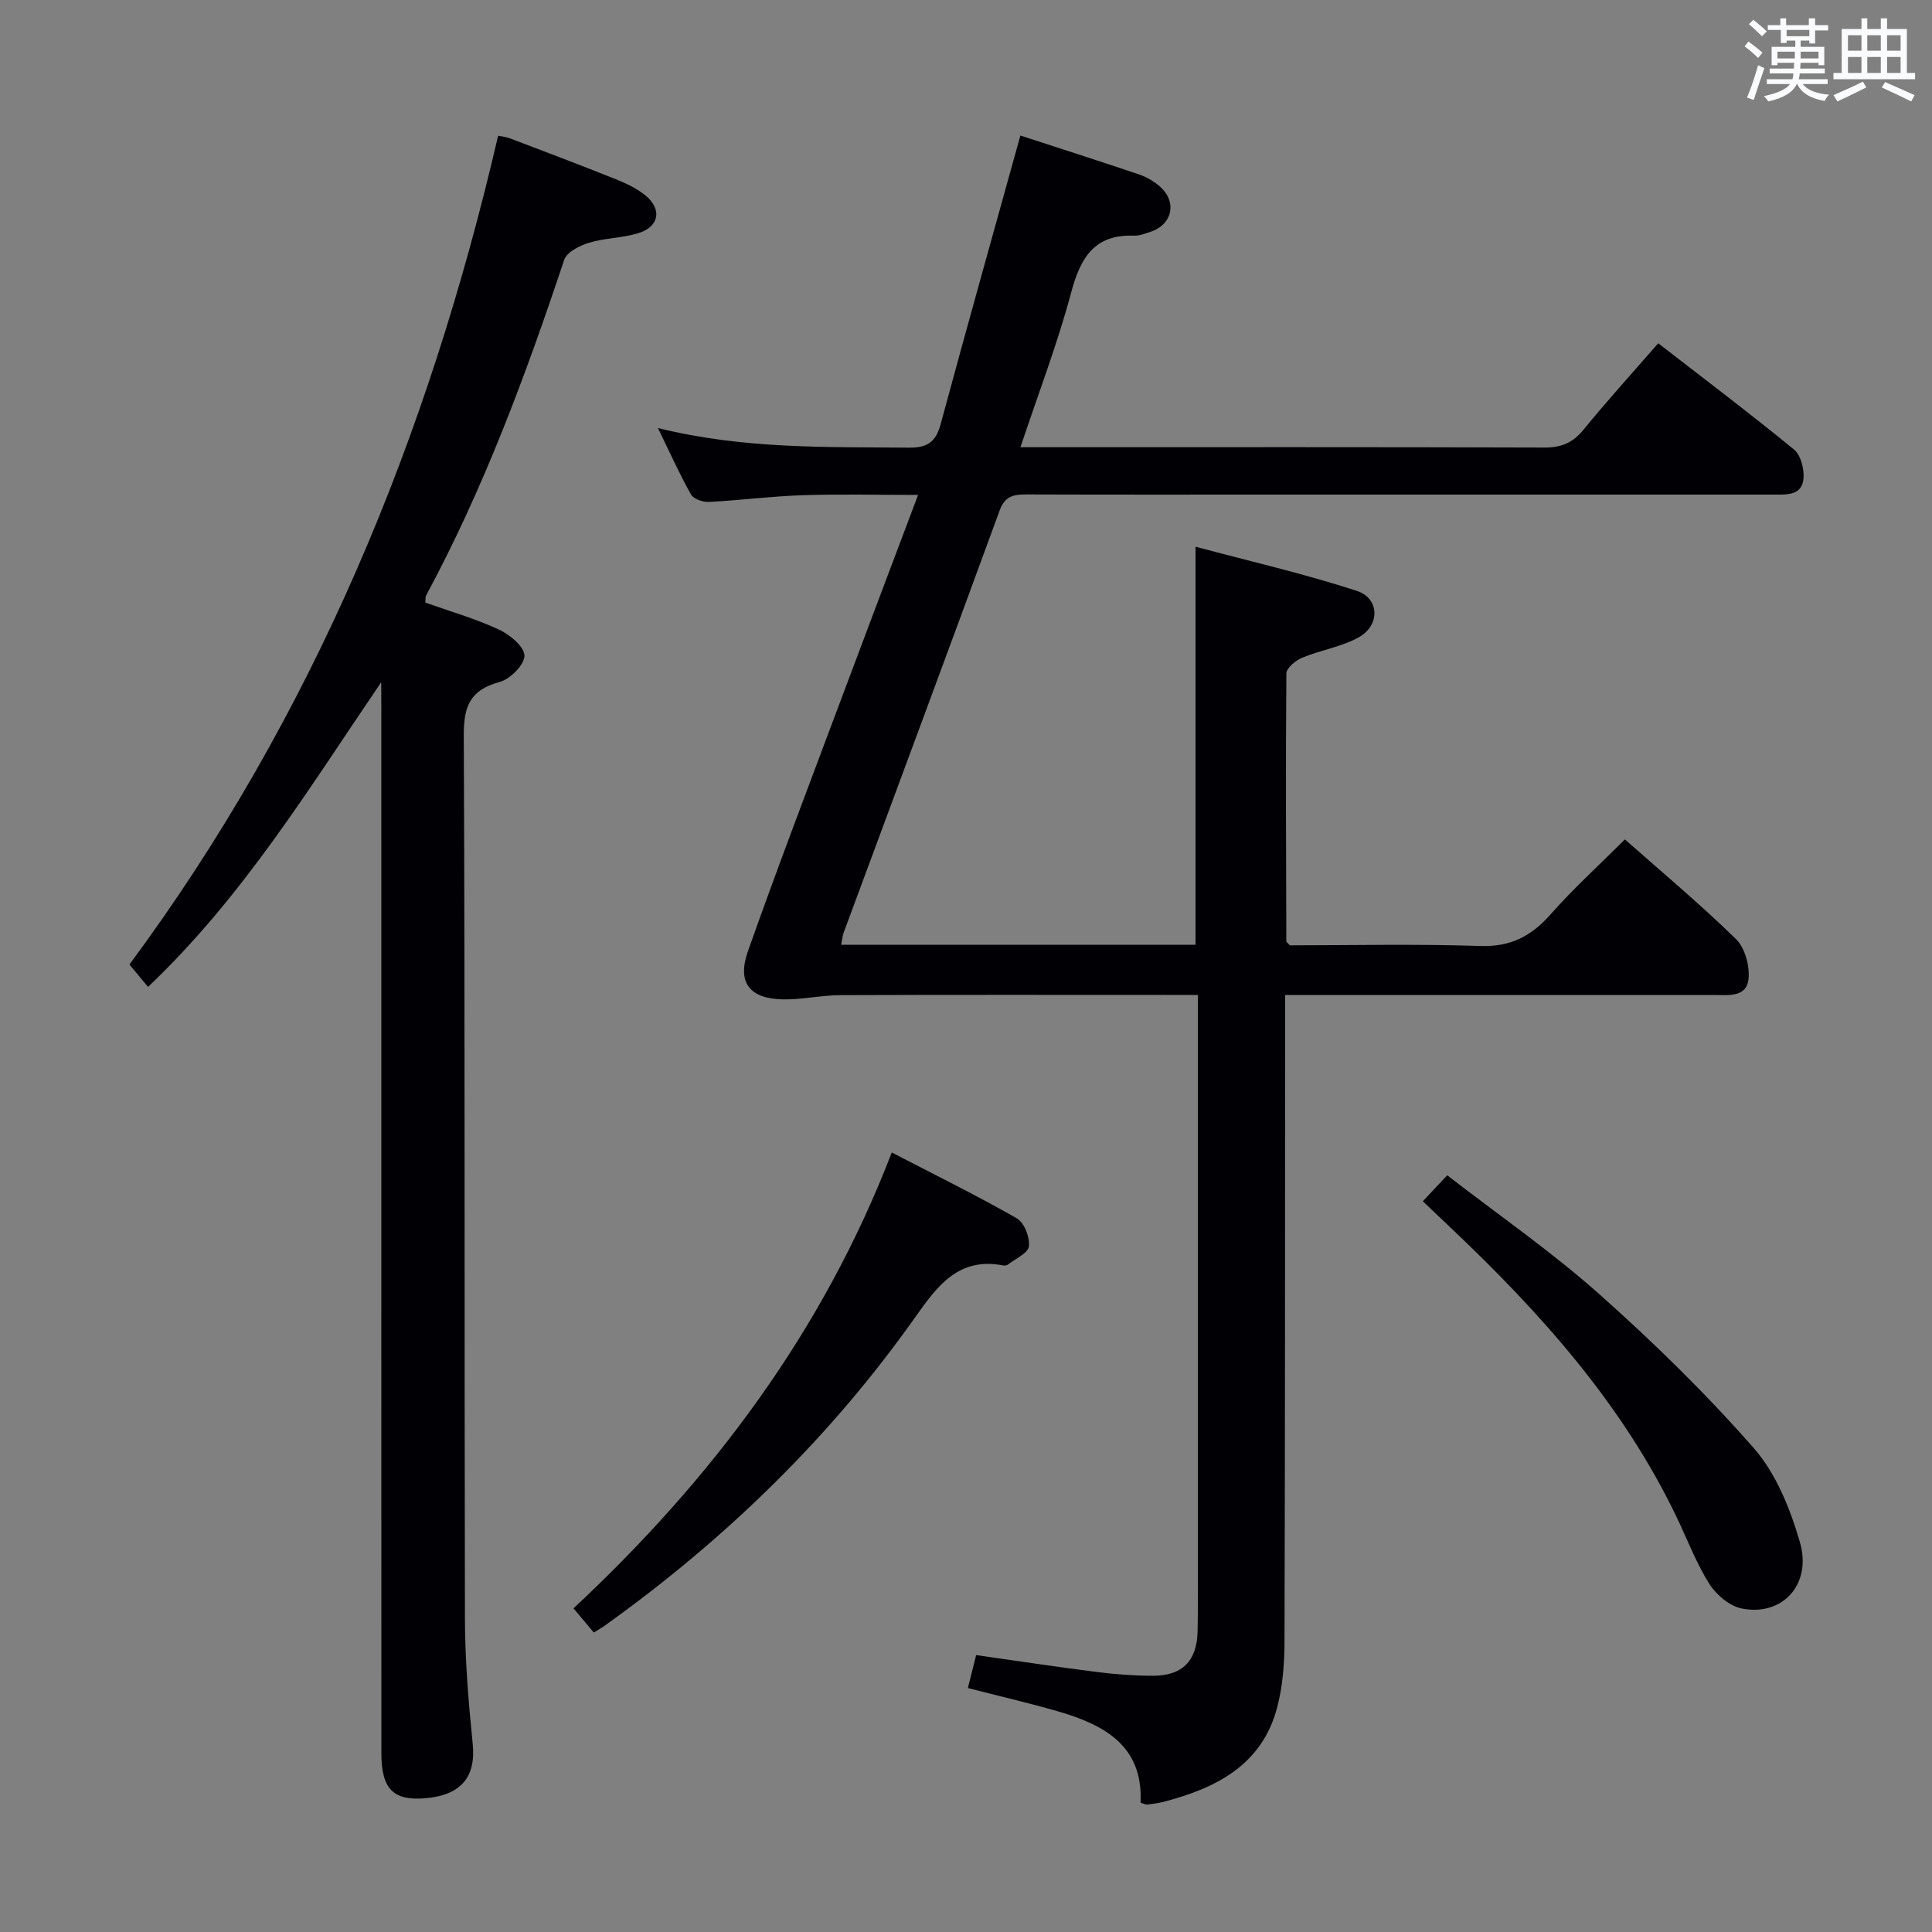<svg enable-background="new 0 0 400 400" viewBox="0 0 400 400" xmlns="http://www.w3.org/2000/svg"><rect x="0" y="0" width="400" height="400" fill="#808080" stroke="none"/><g fill="#010105"><path d="m211.27 92.59h6.01c34.16 0 68.32-.05 102.49.07 3.5.01 5.87-.99 8.09-3.71 4.93-6.04 10.18-11.82 15.46-17.88 9.57 7.42 18.99 14.53 28.11 22 1.4 1.15 2.13 4.01 1.97 5.98-.31 3.58-3.48 3.35-6.19 3.35-34.16 0-68.32 0-102.49 0-17.33 0-34.66.03-51.99-.03-2.64-.01-4.6.16-5.75 3.28-10.67 29.16-21.51 58.27-32.29 87.39-.27.73-.33 1.54-.54 2.57h73.37c0-27.17 0-54.19 0-82.42 11.21 3 22.44 5.58 33.36 9.13 4.8 1.56 4.89 7.2.36 9.67-3.57 1.95-7.82 2.6-11.63 4.18-1.36.56-3.27 2.13-3.28 3.26-.16 18.49-.06 36.98-.01 55.47 0 .12.2.24.73.82 12.86 0 26.16-.31 39.43.14 6.27.21 10.56-2.03 14.55-6.55 4.72-5.35 10.04-10.18 15.39-15.52 7.76 6.87 15.66 13.46 22.99 20.63 1.86 1.82 2.88 5.56 2.6 8.25-.41 3.94-4.29 3.32-7.25 3.33-27.5.01-54.99 0-82.49 0-1.82 0-3.64 0-6.2 0v6.03c-.02 42.66 0 85.32-.13 127.98-.01 4.45-.37 9.03-1.47 13.31-3.08 12.04-12.57 16.85-23.52 19.72-1.12.29-2.29.43-3.44.58-.29.04-.62-.17-1.37-.4.57-11.82-7.57-16.17-17.26-18.95-6.05-1.73-12.19-3.16-18.49-4.78.56-2.22 1.11-4.44 1.71-6.82 8.52 1.21 16.84 2.47 25.17 3.52 3.79.48 7.62.76 11.44.76 6.09 0 9.12-3.08 9.24-9.25.12-6 .05-12 .05-18 0-35.83 0-71.66 0-107.49 0-1.82 0-3.64 0-6.22-1.8 0-3.38 0-4.96 0-23 0-45.99-.05-68.99.04-3.97.02-7.93.94-11.89.88-6.95-.11-9.61-3.45-7.3-9.99 5.97-16.91 12.37-33.66 18.65-50.45 5.39-14.42 10.85-28.81 16.57-44-8.43 0-16.2-.2-23.96.06-6.46.21-12.9 1.06-19.36 1.39-1.24.06-3.16-.61-3.7-1.55-2.34-4.14-4.28-8.49-6.84-13.75 17.8 4.4 34.9 3.9 51.98 4.06 3.87.04 5.56-1.21 6.55-4.86 5.36-19.83 10.92-39.6 16.51-59.76 7.72 2.52 16.22 5.23 24.67 8.09 1.54.52 3.05 1.44 4.27 2.52 3.56 3.19 2.51 7.84-2.02 9.33-1.1.36-2.27.83-3.39.79-8.18-.3-11.07 4.51-13 11.7-2.8 10.53-6.73 20.76-10.52 32.1z"/><path d="m78.93 141.24c-14.9 21.87-28.52 44.31-48.28 63.09-1.1-1.33-2.34-2.82-3.85-4.64 38.05-51.39 61.86-109.14 76.33-171.59.49.11 1.57.21 2.55.58 7.3 2.77 14.6 5.54 21.85 8.44 2.14.86 4.32 1.89 6.09 3.33 3.52 2.88 2.87 6.5-1.48 7.83-3.3 1.01-6.92.98-10.23 1.99-1.93.59-4.58 1.94-5.11 3.55-7.94 23.82-16.64 47.31-28.59 69.48-.14.27-.08.65-.15 1.46 5.01 1.78 10.27 3.29 15.19 5.56 2.26 1.04 5.27 3.51 5.33 5.4.05 1.85-2.94 4.88-5.12 5.47-6.06 1.65-7.47 4.91-7.44 11.03.27 60.99.1 121.98.24 182.98.02 8.62.75 17.27 1.61 25.85.69 6.84-2.39 10.67-9.96 11.27-6.52.51-8.95-1.96-8.95-9.36-.02-72.16-.01-144.31-.01-216.47-.02-1.75-.02-3.5-.02-5.25z"/><path d="m122.94 338c-1.45-1.73-2.6-3.11-4.2-5.01 28.62-26.73 51.63-57.28 65.89-94.38 8.98 4.66 17.59 8.89 25.89 13.63 1.54.88 2.73 3.94 2.5 5.8-.17 1.43-2.81 2.57-4.38 3.8-.23.18-.66.21-.97.15-9.21-1.76-13.58 4.21-18.16 10.69-17.63 24.94-39.27 45.94-64.06 63.72-.65.48-1.36.88-2.51 1.6z"/><path d="m294.58 248.71c1.76-1.88 3.12-3.32 5.05-5.38 10.59 8.2 21.54 15.77 31.42 24.55 11.27 10.02 22.14 20.63 32.07 31.96 4.61 5.26 7.52 12.55 9.52 19.41 2.58 8.8-3.65 15.49-12.08 13.76-2.51-.52-5.25-2.84-6.67-5.1-2.72-4.33-4.56-9.22-6.79-13.87-11.21-23.36-28.15-42.24-46.74-59.84-1.81-1.7-3.61-3.42-5.78-5.49z"/></g><path d="m361.2 9.6.8-1c.9.7 1.9 1.4 2.9 2.3l-.9 1.1c-1-1-2-1.8-2.8-2.4zm.5 10.6c.9-2.1 1.6-4.3 2.3-6.7.4.2.8.4 1.3.6-.7 2.1-1.5 4.3-2.2 6.6zm.4-15.2.9-.9c1 .8 2 1.6 2.8 2.4l-1 1c-.9-.9-1.8-1.7-2.7-2.5zm12.5-1.2h1.2v1.4h2.7v1.1h-2.7v2.7h-1.2v-.6h-1.8v1.3h4.9v3.8h-1.2v-.5h-3.7c0 .4-.1.9-.1 1.2h5.1v1h-5.2c0 .5-.1.9-.2 1.2h6v1h-5.2c1.1 1.3 2.9 2 5.5 2.2-.4.4-.7.8-.9 1.3-2.9-.5-4.8-1.6-5.7-3.5h-.1c-.8 1.7-2.7 2.9-5.9 3.6-.2-.4-.6-.8-.9-1.1 2.8-.6 4.6-1.4 5.4-2.5h-4.8v-1h5.3c.1-.3.2-.7.2-1.2h-4.9v-1h5c0-.4 0-.8.1-1.2h-3.5v.5h-1.2v-3.8h4.9v-1.3h-1.8v.5h-1.2v-2.7h-2.7v-1h2.6v-1.4h1.2v1.4h4.7v-1.4zm-6.6 8.3h3.6c0-.4 0-.9 0-1.4h-3.6zm1.9-4.6h4.7v-1.3h-4.7zm6.6 3.2h-3.7v1.4h3.7z" fill="#fafbfc"/><path d="m385.3 3.8h1.3v2.2h2.8v-2.2h1.3v2.2h4.1v9.1h1.7v1.3h-16.9v-1.3h1.7v-9.1h4.1v-2.2zm.4 13.1.7 1.2c-1.8.9-3.8 1.9-6 2.9-.2-.4-.5-.8-.8-1.3 2.3-1 4.3-1.9 6.1-2.8zm-3.1-6.4h2.8v-3.2h-2.8zm0 4.6h2.8v-3.3h-2.8zm4-4.6h2.8v-3.2h-2.8zm0 4.6h2.8v-3.3h-2.8zm3.7 1.9c2.1.9 4.1 1.8 6.1 2.7l-.7 1.3c-2.2-1.1-4.2-2-6.1-2.9zm3.2-9.7h-2.8v3.2h2.8zm-2.8 7.8h2.8v-3.3h-2.8z" fill="#fafbfc"/></svg>